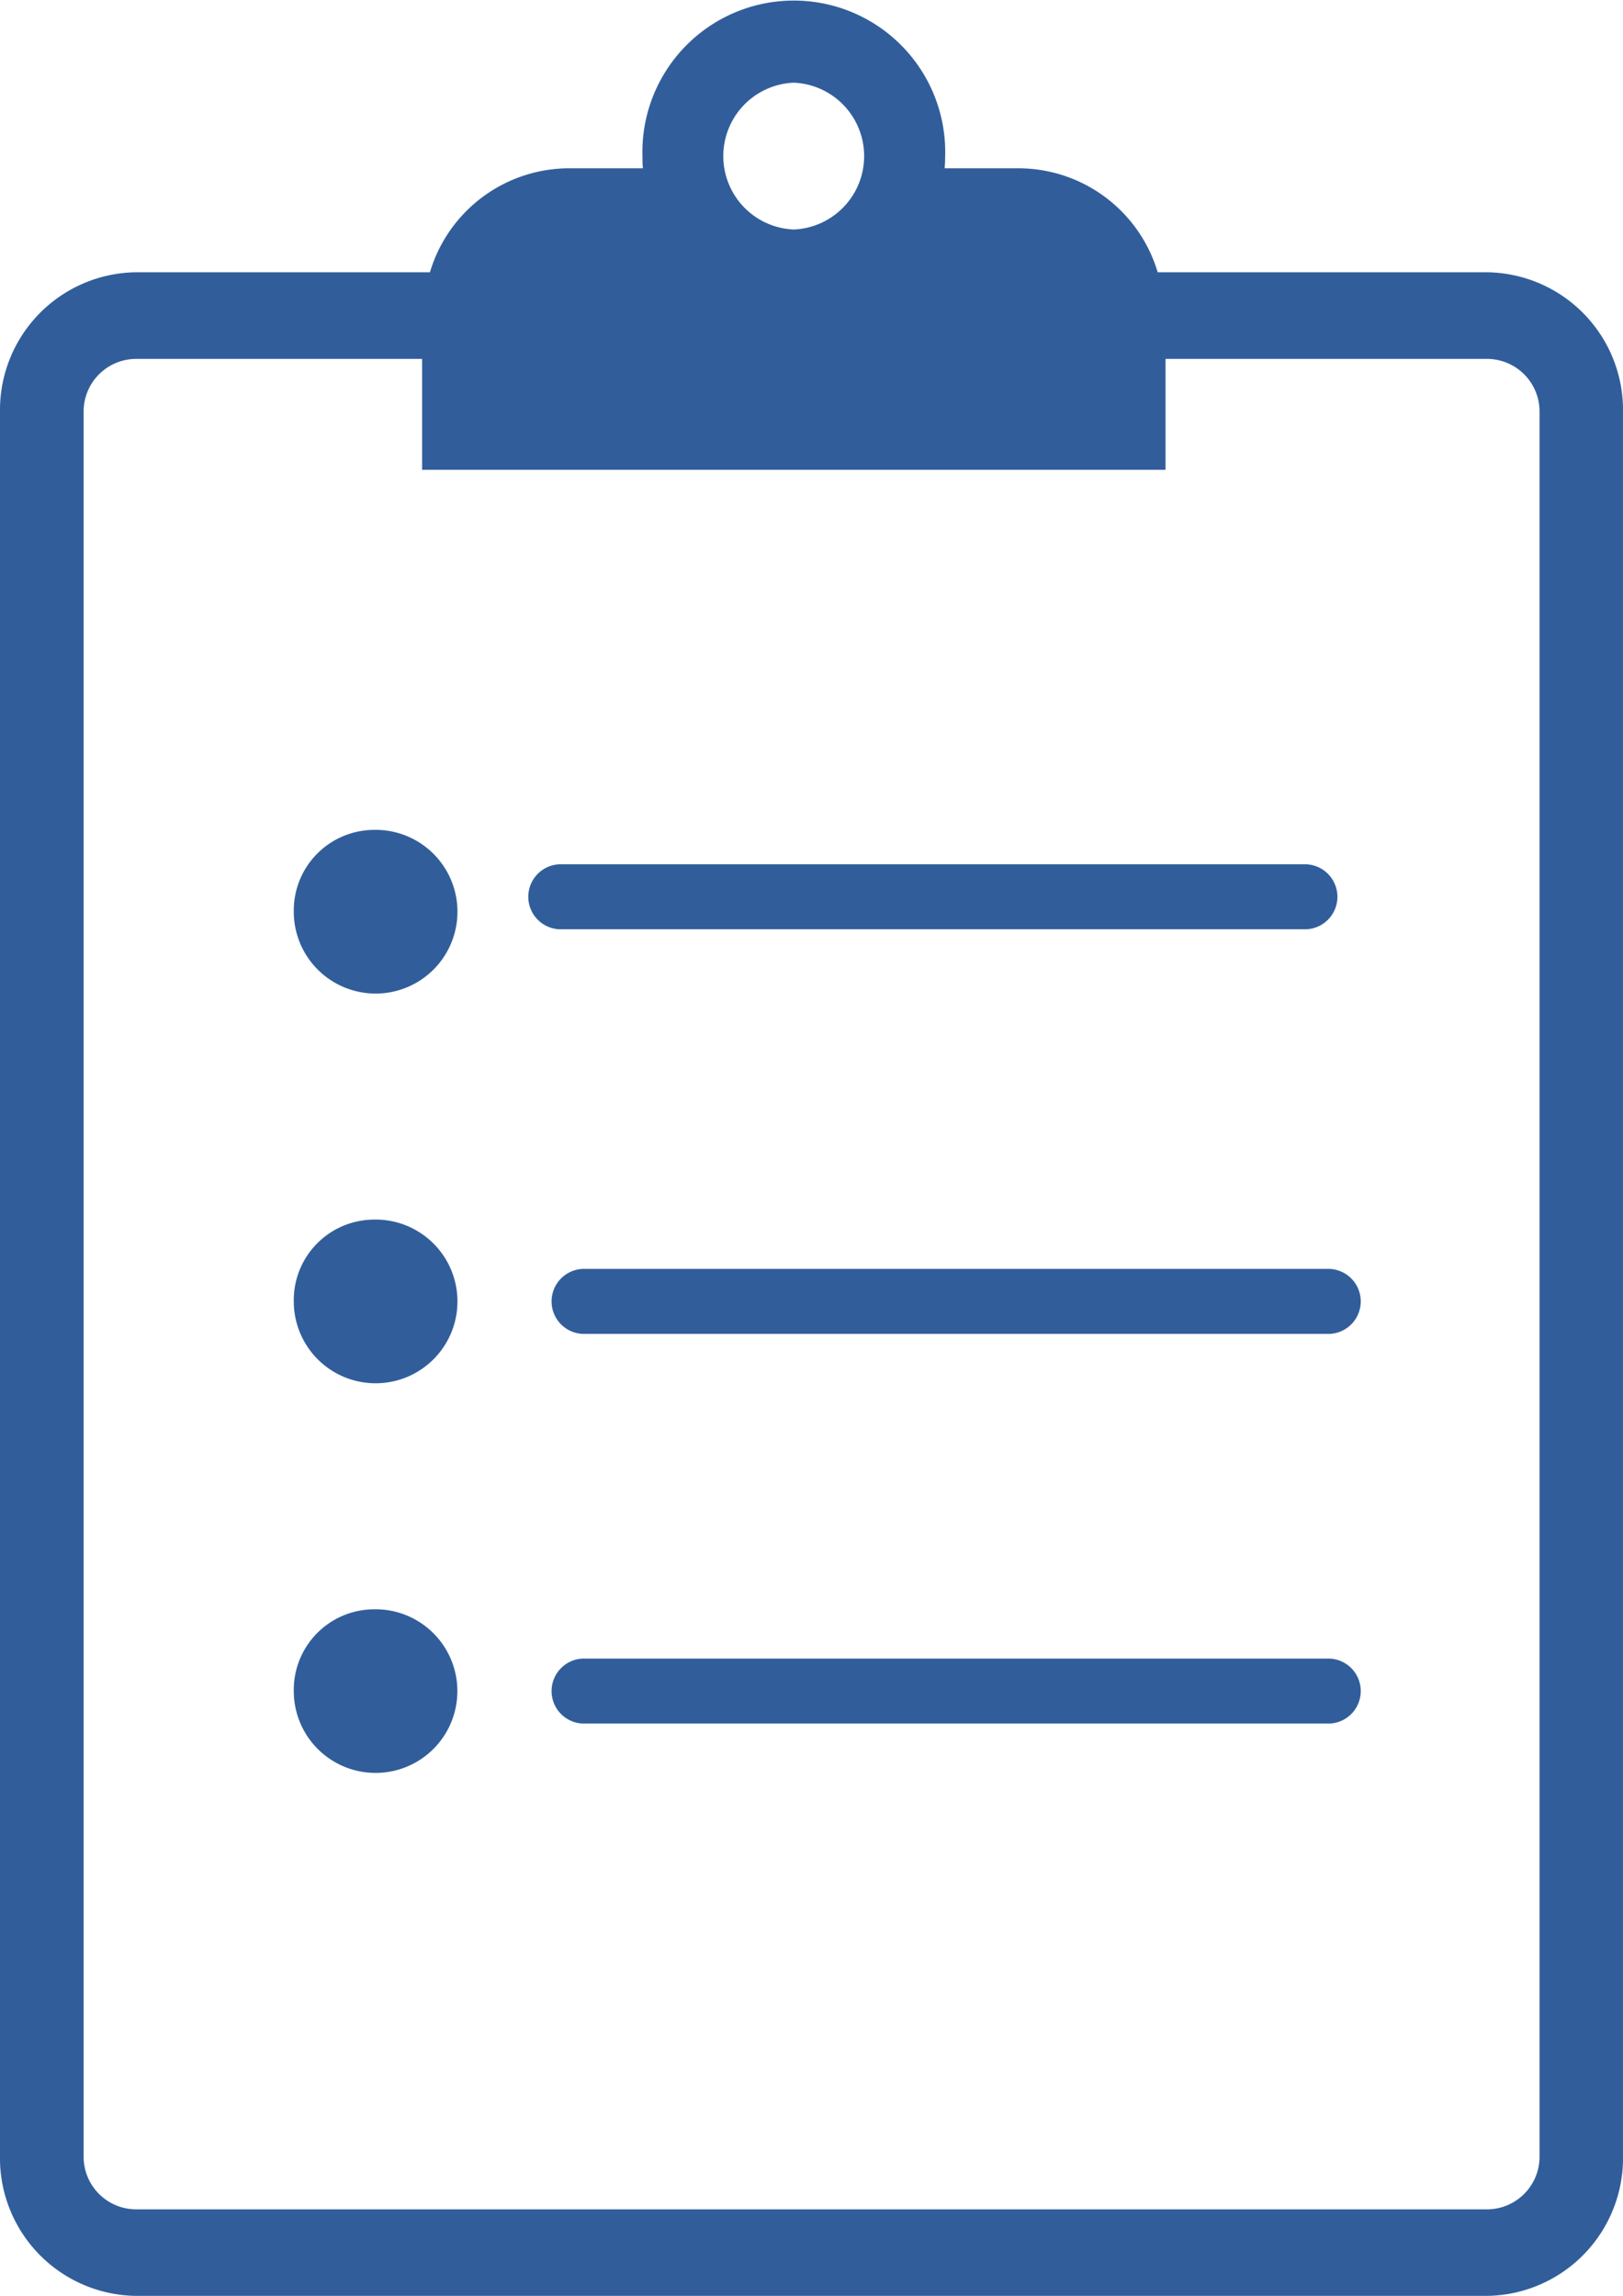<svg xmlns="http://www.w3.org/2000/svg" width="38.888" height="55" viewBox="0 0 38.888 55">
  <defs>
    <style>
      .cls-1 {
        fill: #315e9b;
      }
    </style>
  </defs>
  <path id="Path_8345" data-name="Path 8345" class="cls-1" d="M856.214,334.642H848.3a3.484,3.484,0,0,0-3.291-2.491h-1.813c.006-.088.011-.18.011-.27a3.628,3.628,0,1,0-7.252,0,2.208,2.208,0,0,0,.011.27h-1.812a3.485,3.485,0,0,0-3.292,2.491H823.8A3.3,3.3,0,0,0,820.561,338v41.761a3.3,3.3,0,0,0,3.235,3.358h32.418a3.3,3.3,0,0,0,3.235-3.358V338A3.3,3.3,0,0,0,856.214,334.642ZM839.579,330.1a1.76,1.76,0,0,1,0,3.517h0a1.76,1.76,0,0,1,0-3.517Zm17.87,49.663a1.26,1.26,0,0,1-1.235,1.283H823.8a1.26,1.26,0,0,1-1.235-1.283V338a1.26,1.26,0,0,1,1.235-1.283h6.875v2.657h17.813v-2.657h7.73A1.26,1.26,0,0,1,857.449,338Zm-5.594-29.382H833.97a.779.779,0,0,1,0-1.557h17.885a.779.779,0,0,1,0,1.557ZM829.5,348a1.961,1.961,0,1,1-1.9,1.96A1.931,1.931,0,0,1,829.5,348Zm22.918,12.074H834.528a.779.779,0,0,1,0-1.557h17.886a.779.779,0,0,1,0,1.557ZM829.5,357.336a1.961,1.961,0,1,1-1.9,1.959A1.93,1.93,0,0,1,829.5,357.336Zm22.918,12.073H834.528a.779.779,0,0,1,0-1.557h17.886a.779.779,0,0,1,0,1.557ZM829.5,366.672a1.96,1.96,0,1,1-1.9,1.959A1.93,1.93,0,0,1,829.5,366.672Z" transform="translate(-820.561 -328.119)"/>
</svg>

